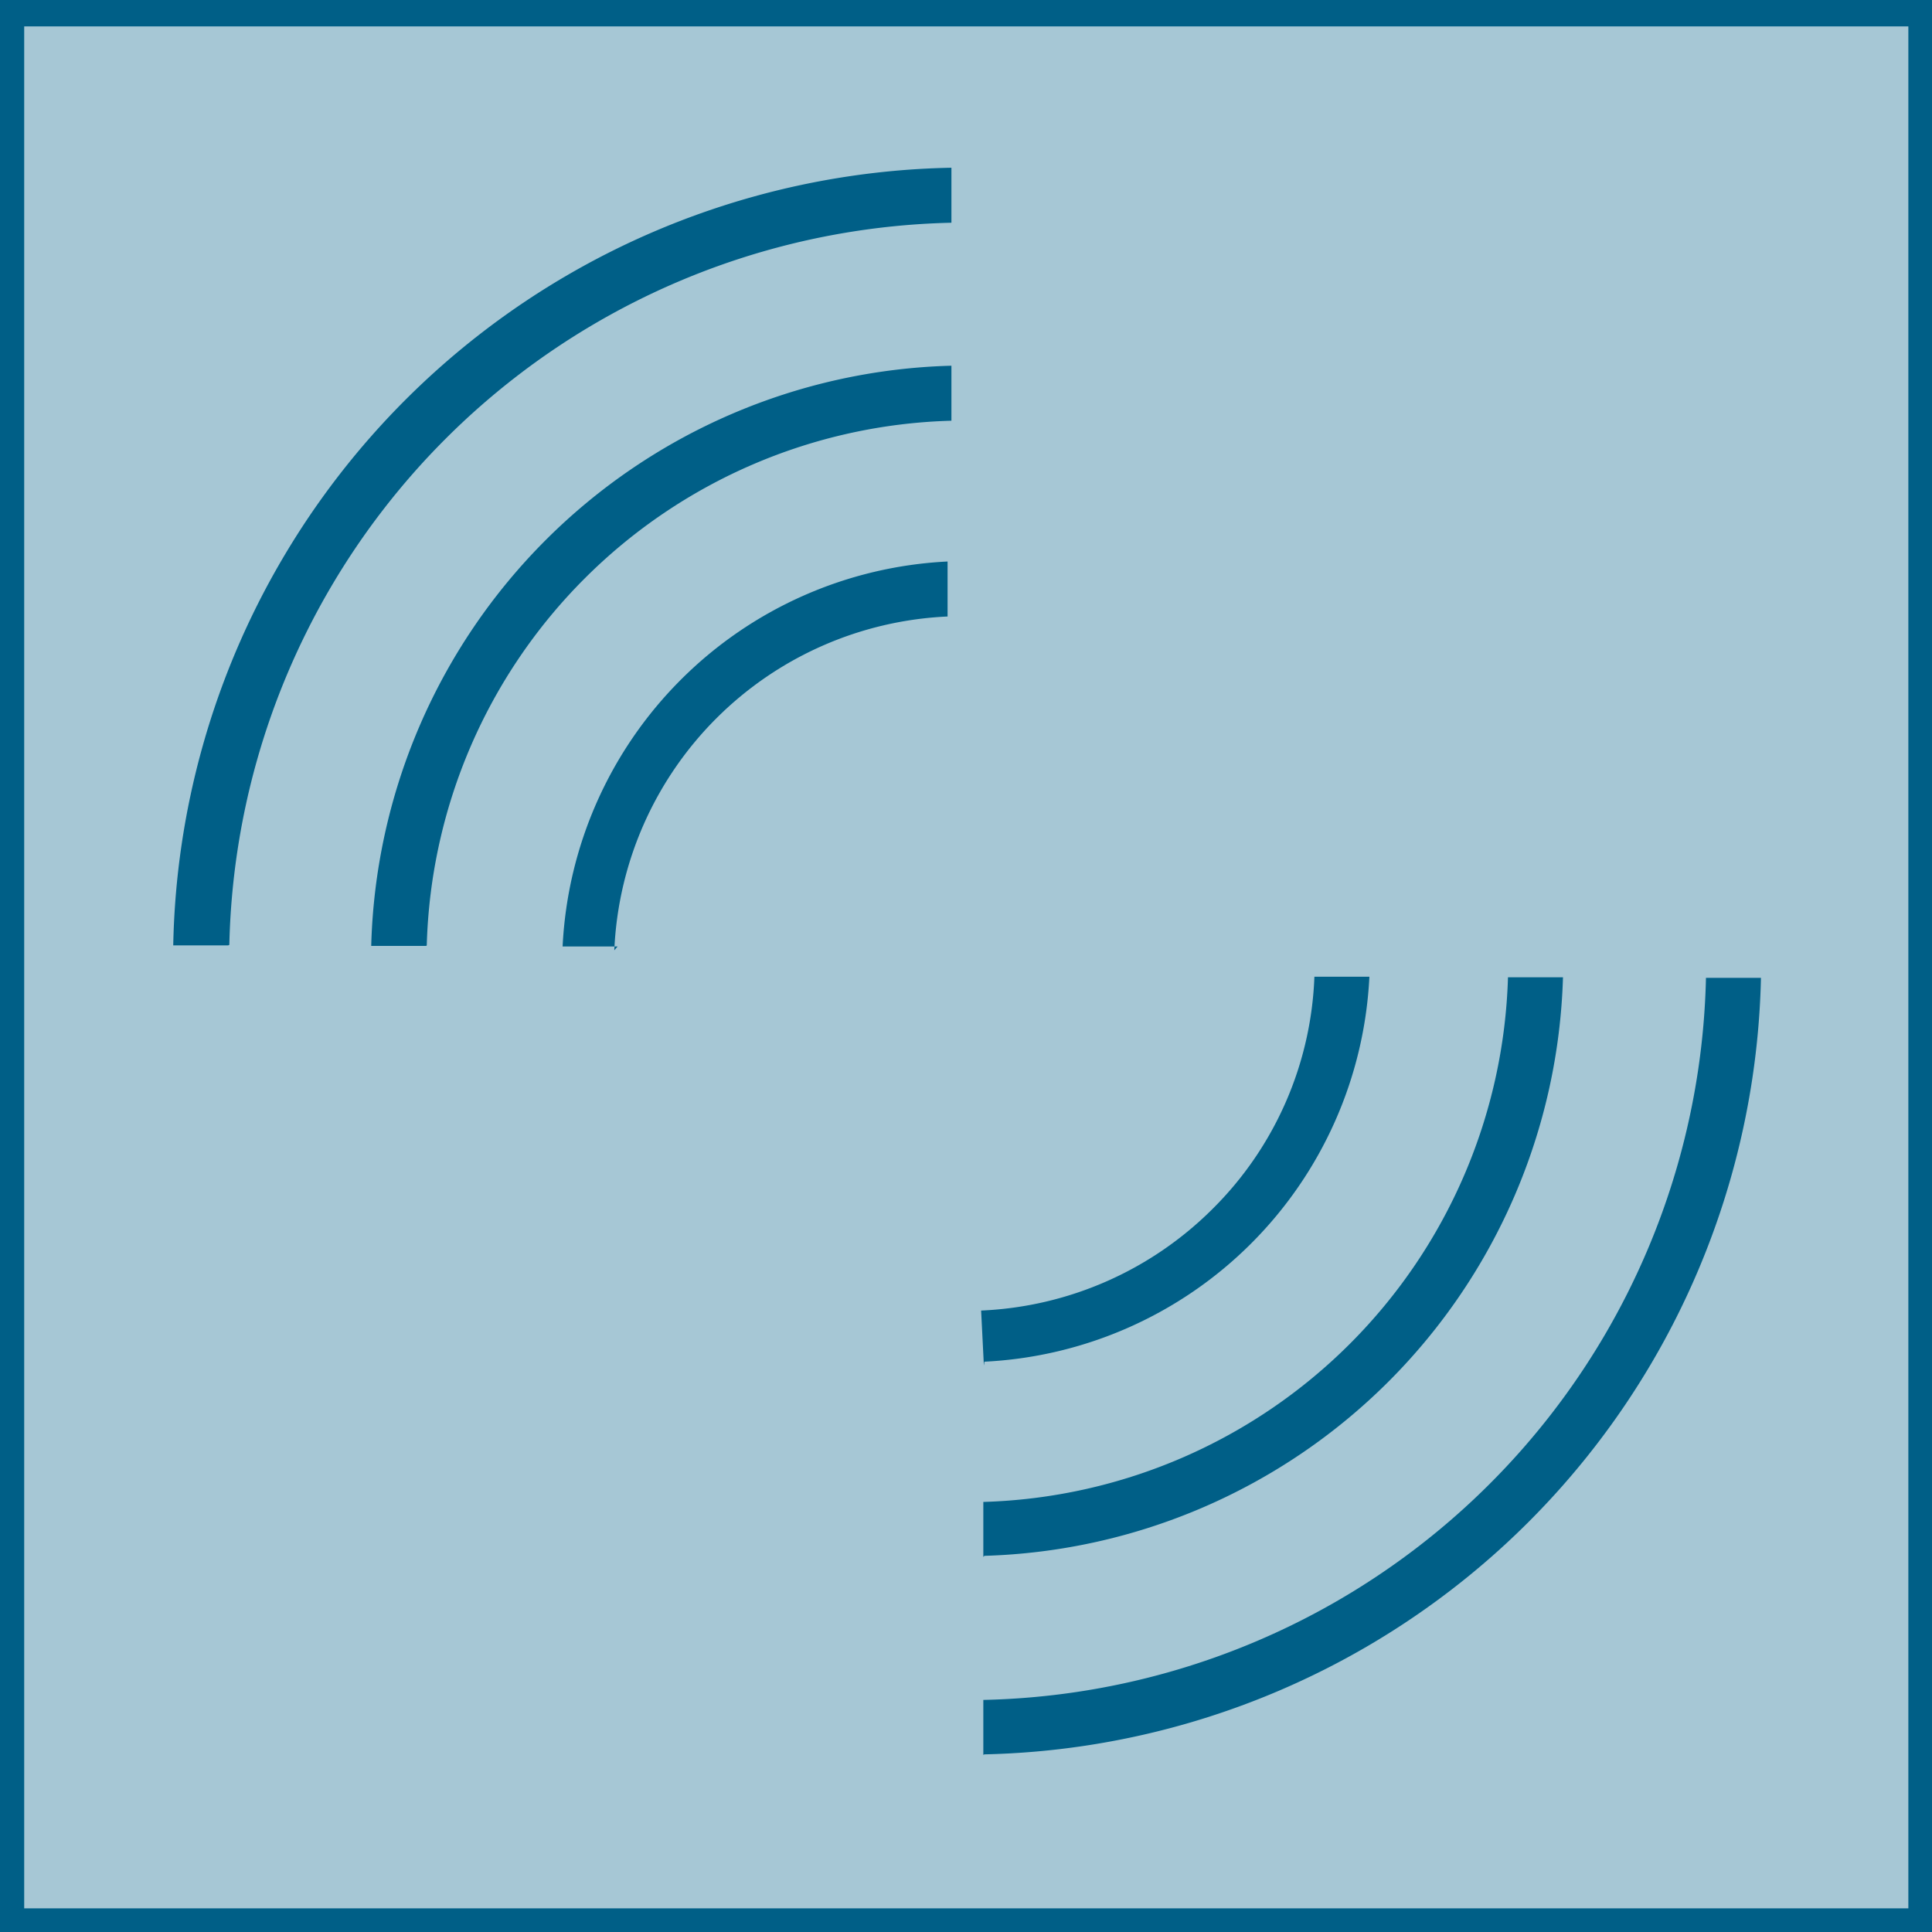 <svg id="GRAPHIC" xmlns="http://www.w3.org/2000/svg" width="12.39mm" height="12.39mm" viewBox="0 0 35.13 35.13"><rect x="0.22" y="0.22" width="34.7" height="34.7" fill="#a6c7d5"/><path d="M775.83,204.65H740.7V169.52h35.13Zm-34.69-.43H775.4V170H741.14Z" transform="translate(-740.7 -169.52)" fill="#005f87"/><path d="M751.93,186.73l-1,0a7.37,7.37,0,0,1,7-7l0,1a6.35,6.35,0,0,0-6.06,6.07Z" transform="translate(-740.7 -169.52)" fill="#005f87"/><path d="M748.45,186.72l-1,0A10.84,10.84,0,0,1,758,176.17l0,1a9.81,9.81,0,0,0-9.54,9.54Z" transform="translate(-740.7 -169.52)" fill="#005f87"/><path d="M744.85,186.71l-1,0A14.42,14.42,0,0,1,758,172.57l0,1a13.43,13.43,0,0,0-13.13,13.13Z" transform="translate(-740.7 -169.52)" fill="#005f87"/><path d="M758.59,194.35l-.05-1a6.34,6.34,0,0,0,4.21-1.85,6.27,6.27,0,0,0,1.85-4.22l1,0a7.37,7.37,0,0,1-7,7Z" transform="translate(-740.7 -169.52)" fill="#005f87"/><path d="M758.58,197.83l0-1a9.83,9.83,0,0,0,9.54-9.54l1,0a10.84,10.84,0,0,1-10.52,10.52Z" transform="translate(-740.7 -169.52)" fill="#005f87"/><path d="M758.58,201.43l0-1a13.43,13.43,0,0,0,13.14-13.13l1,0a14.44,14.44,0,0,1-14.12,14.12Z" transform="translate(-740.7 -169.52)" fill="#005f87"/></svg>